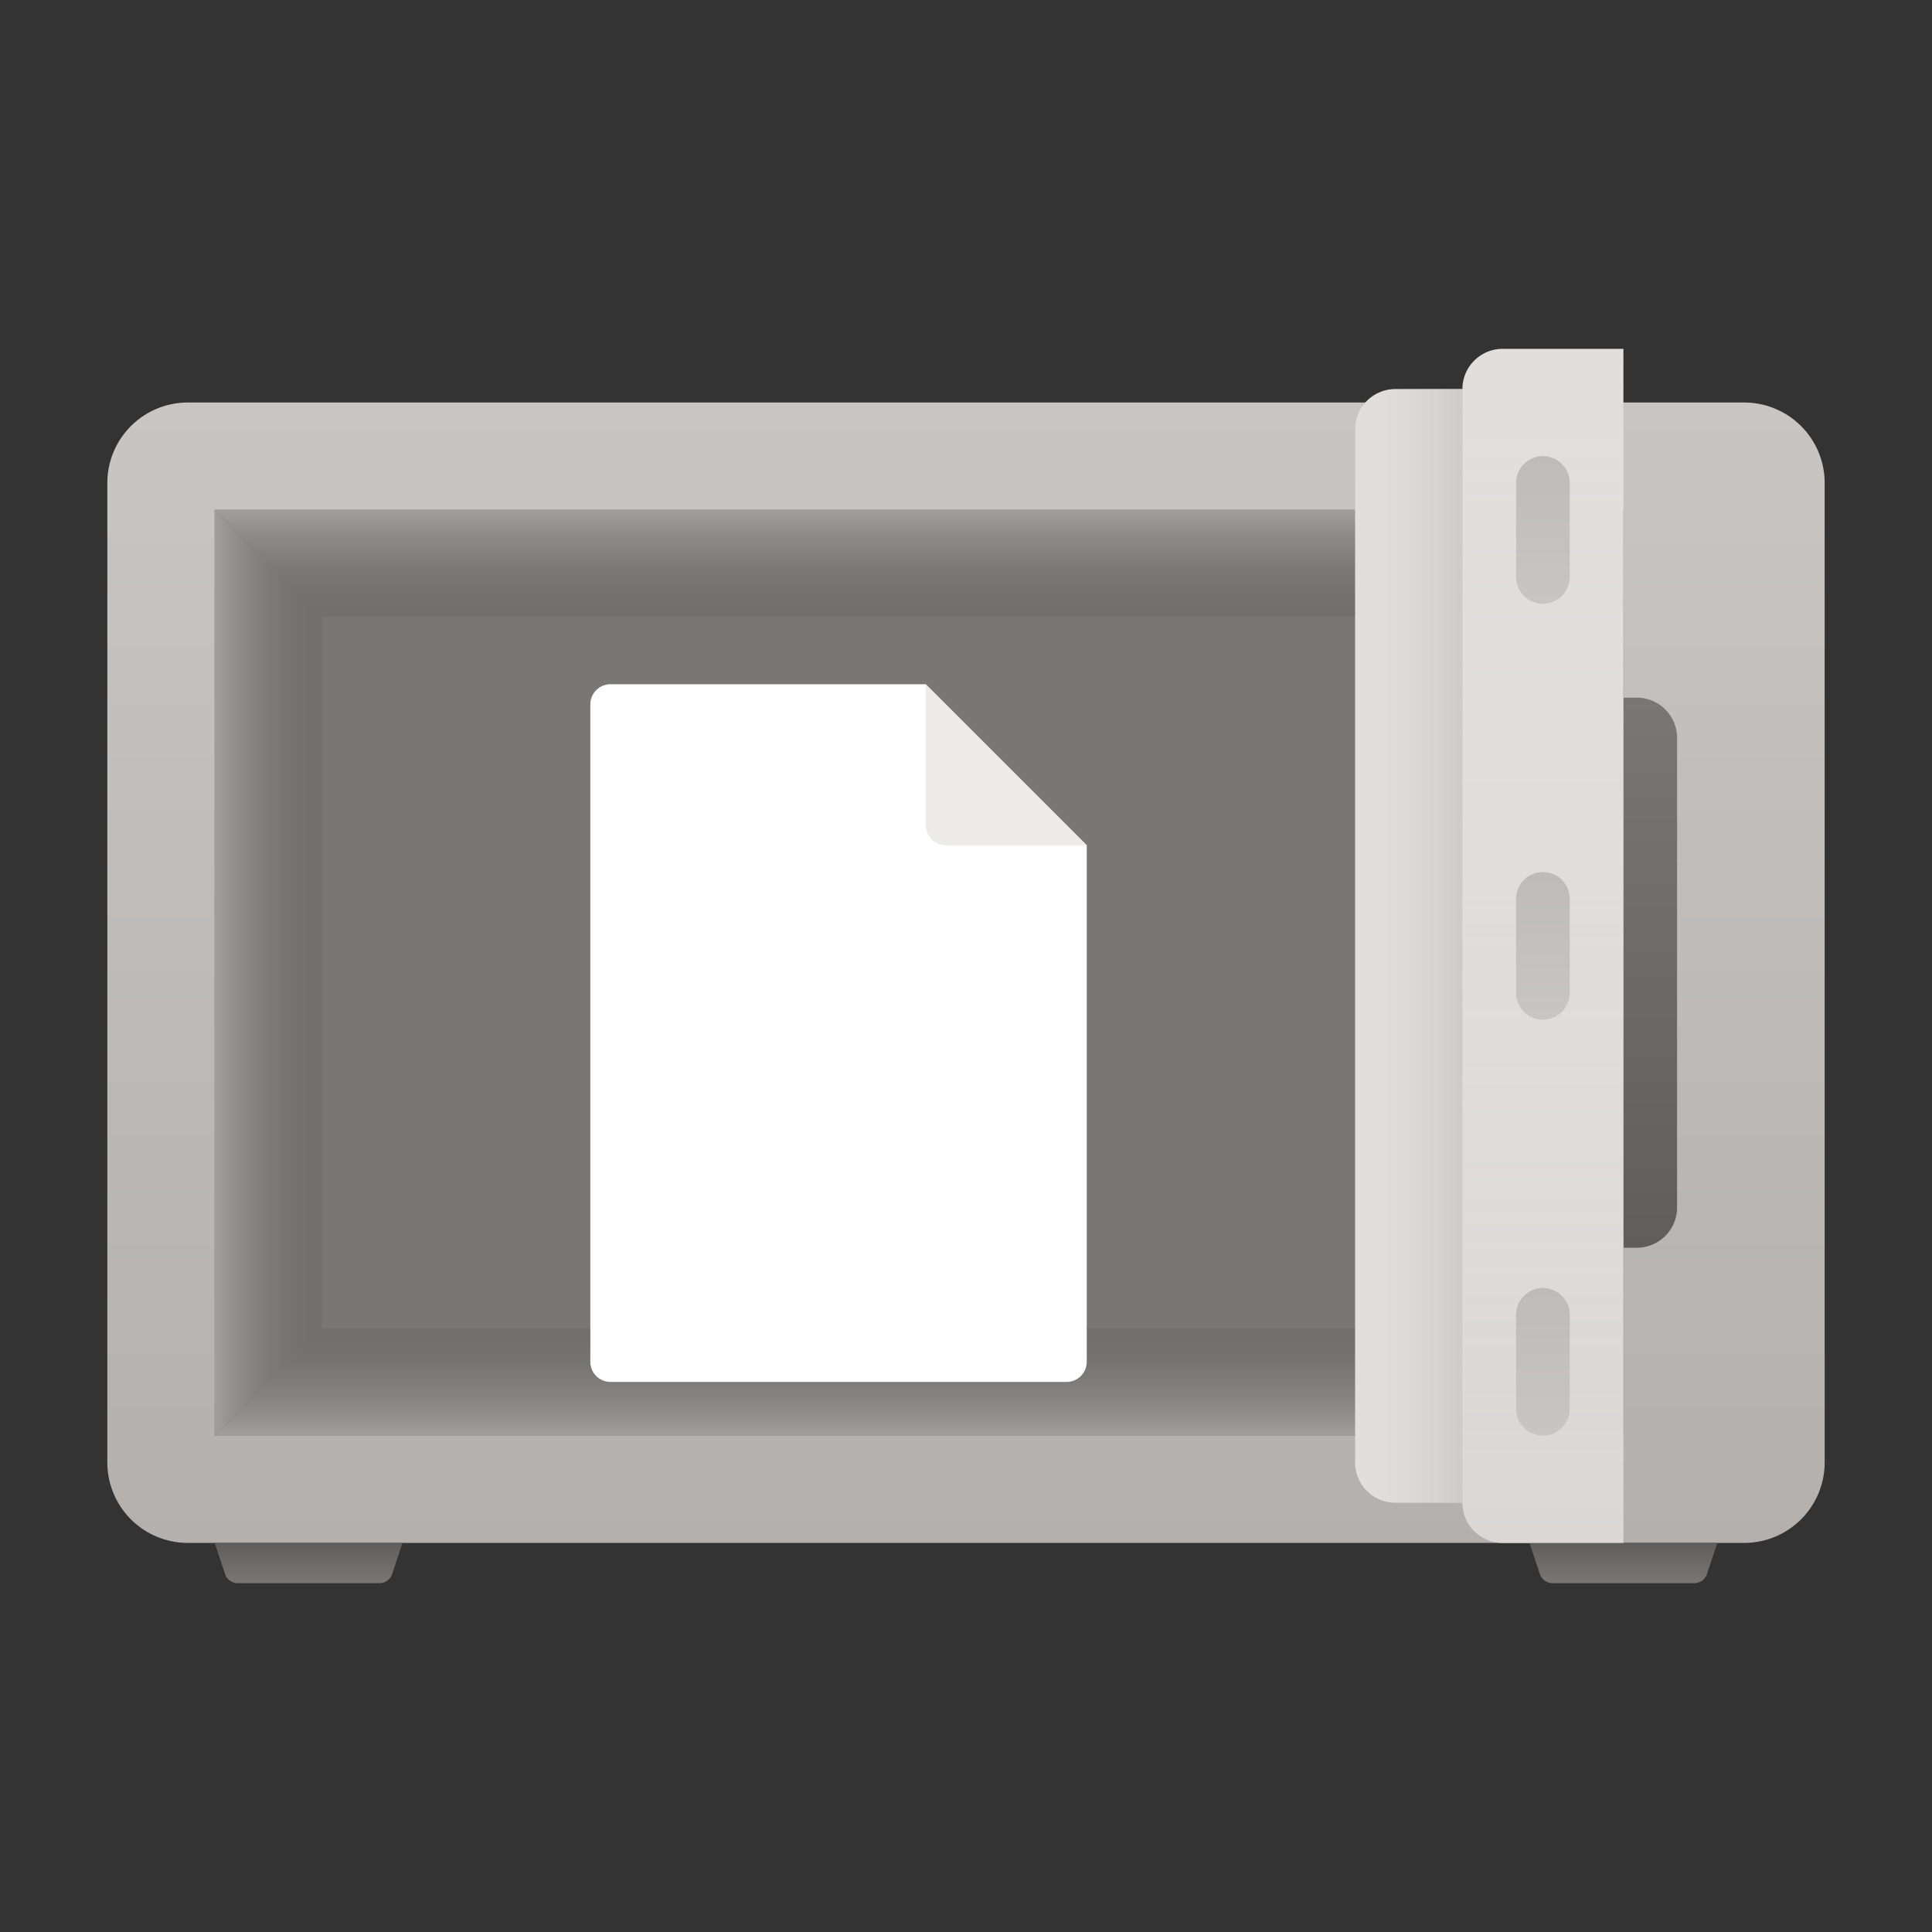 <svg xmlns="http://www.w3.org/2000/svg" viewBox="0 0 144 144"><rect x="0" y="0" width="144" height="144" fill="#333333" stroke="none"/><linearGradient id="a" gradientUnits="userSpaceOnUse" x1="72" y1="30" x2="72" y2="115"><stop offset="0" stop-color="#c8c6c4"/><stop offset="1" stop-color="#b3b0ad"/></linearGradient><path fill-rule="evenodd" clip-rule="evenodd" fill="url(#a)" d="M130 115H14a6 6 0 0 1-6-6V36a6 6 0 0 1 6-6h116a6 6 0 0 1 6 6v73a6 6 0 0 1-6 6z"/><linearGradient id="b" gradientUnits="userSpaceOnUse" x1="23" y1="118" x2="23" y2="115"><stop offset=".001" stop-color="#797775"/><stop offset="1" stop-color="#605e5c"/></linearGradient><path fill="url(#b)" d="M28.28 118H17.72a1 1 0 0 1-.948-.684L16 115h14l-.772 2.316a1 1 0 0 1-.949.684z"/><linearGradient id="c" gradientUnits="userSpaceOnUse" x1="121" y1="118" x2="121" y2="115"><stop offset=".001" stop-color="#797775"/><stop offset="1" stop-color="#605e5c"/></linearGradient><path fill="url(#c)" d="M126.28 118h-10.56a1 1 0 0 1-.948-.684L114 115h14l-.772 2.316a1 1 0 0 1-.949.684z"/><path fill="#797775" d="M16 38h105v69H16z"/><linearGradient id="d" gradientUnits="userSpaceOnUse" x1="123" y1="52" x2="123" y2="93"><stop offset=".001" stop-color="#797775"/><stop offset="1" stop-color="#605e5c"/></linearGradient><path fill="url(#d)" d="M122 93h-1V52h1a3 3 0 0 1 3 3v35a3 3 0 0 1-3 3z"/><linearGradient id="e" gradientUnits="userSpaceOnUse" x1="62.5" y1="38" x2="62.5" y2="46"><stop offset="0" stop-color="#a19f9d"/><stop offset=".999" stop-color="#605e5c" stop-opacity=".3"/></linearGradient><path fill="url(#e)" d="M109 46H24l-8-8h93z"/><linearGradient id="f" gradientUnits="userSpaceOnUse" x1="62.5" y1="107" x2="62.5" y2="99"><stop offset="0" stop-color="#a19f9d"/><stop offset=".999" stop-color="#605e5c" stop-opacity=".3"/></linearGradient><path fill="url(#f)" d="M109 107H16l8-8h85z"/><linearGradient id="g" gradientUnits="userSpaceOnUse" x1="16" y1="72.5" x2="24" y2="72.5"><stop offset="0" stop-color="#a19f9d"/><stop offset=".999" stop-color="#605e5c" stop-opacity=".3"/></linearGradient><path fill="url(#g)" d="M24 99l-8 8V38l8 8z"/><path fill="#E1DFDD" d="M121 115h-9a3 3 0 0 1-3-3V29a3 3 0 0 1 3-3h9v89zM109 112h-5a3 3 0 0 1-3-3V32a3 3 0 0 1 3-3h5v83z"/><linearGradient id="h" gradientUnits="userSpaceOnUse" x1="115" y1="26" x2="115" y2="115"><stop offset="0" stop-color="#e1dfdd" stop-opacity="0"/><stop offset="1" stop-color="#bebbb8" stop-opacity=".2"/></linearGradient><path fill="url(#h)" d="M121 115h-9a3 3 0 0 1-3-3V29a3 3 0 0 1 3-3h9v89z"/><linearGradient id="i" gradientUnits="userSpaceOnUse" x1="101" y1="70.5" x2="109" y2="70.5"><stop offset="0" stop-color="#e1dfdd" stop-opacity="0"/><stop offset=".999" stop-color="#c8c6c4" stop-opacity=".8"/></linearGradient><path fill="url(#i)" d="M109 112h-5a3 3 0 0 1-3-3V32a3 3 0 0 1 3-3h5v83z"/><linearGradient id="j" gradientUnits="userSpaceOnUse" x1="115" y1="34" x2="115" y2="45"><stop offset=".002" stop-color="#bebbb8"/><stop offset="1" stop-color="#c8c6c4"/></linearGradient><path fill="url(#j)" d="M115 45a2 2 0 0 1-2-2v-7a2 2 0 1 1 4 0v7a2 2 0 0 1-2 2z"/><linearGradient id="k" gradientUnits="userSpaceOnUse" x1="115" y1="65" x2="115" y2="76"><stop offset=".002" stop-color="#bebbb8"/><stop offset="1" stop-color="#c8c6c4"/></linearGradient><path fill="url(#k)" d="M115 76a2 2 0 0 1-2-2v-7a2 2 0 1 1 4 0v7a2 2 0 0 1-2 2z"/><linearGradient id="l" gradientUnits="userSpaceOnUse" x1="115" y1="96" x2="115" y2="107"><stop offset=".002" stop-color="#bebbb8"/><stop offset="1" stop-color="#c8c6c4"/></linearGradient><path fill="url(#l)" d="M115 107a2 2 0 0 1-2-2v-7a2 2 0 1 1 4 0v7a2 2 0 0 1-2 2z"/><path fill="#FFF" d="M79.5 103h-34a1.5 1.5 0 0 1-1.5-1.5v-49a1.5 1.5 0 0 1 1.5-1.5H69l12 12v38.5a1.5 1.5 0 0 1-1.5 1.5z"/><path fill="#EDEBE9" d="M81 63H70.5a1.5 1.5 0 0 1-1.5-1.5V51l12 12z"/></svg>